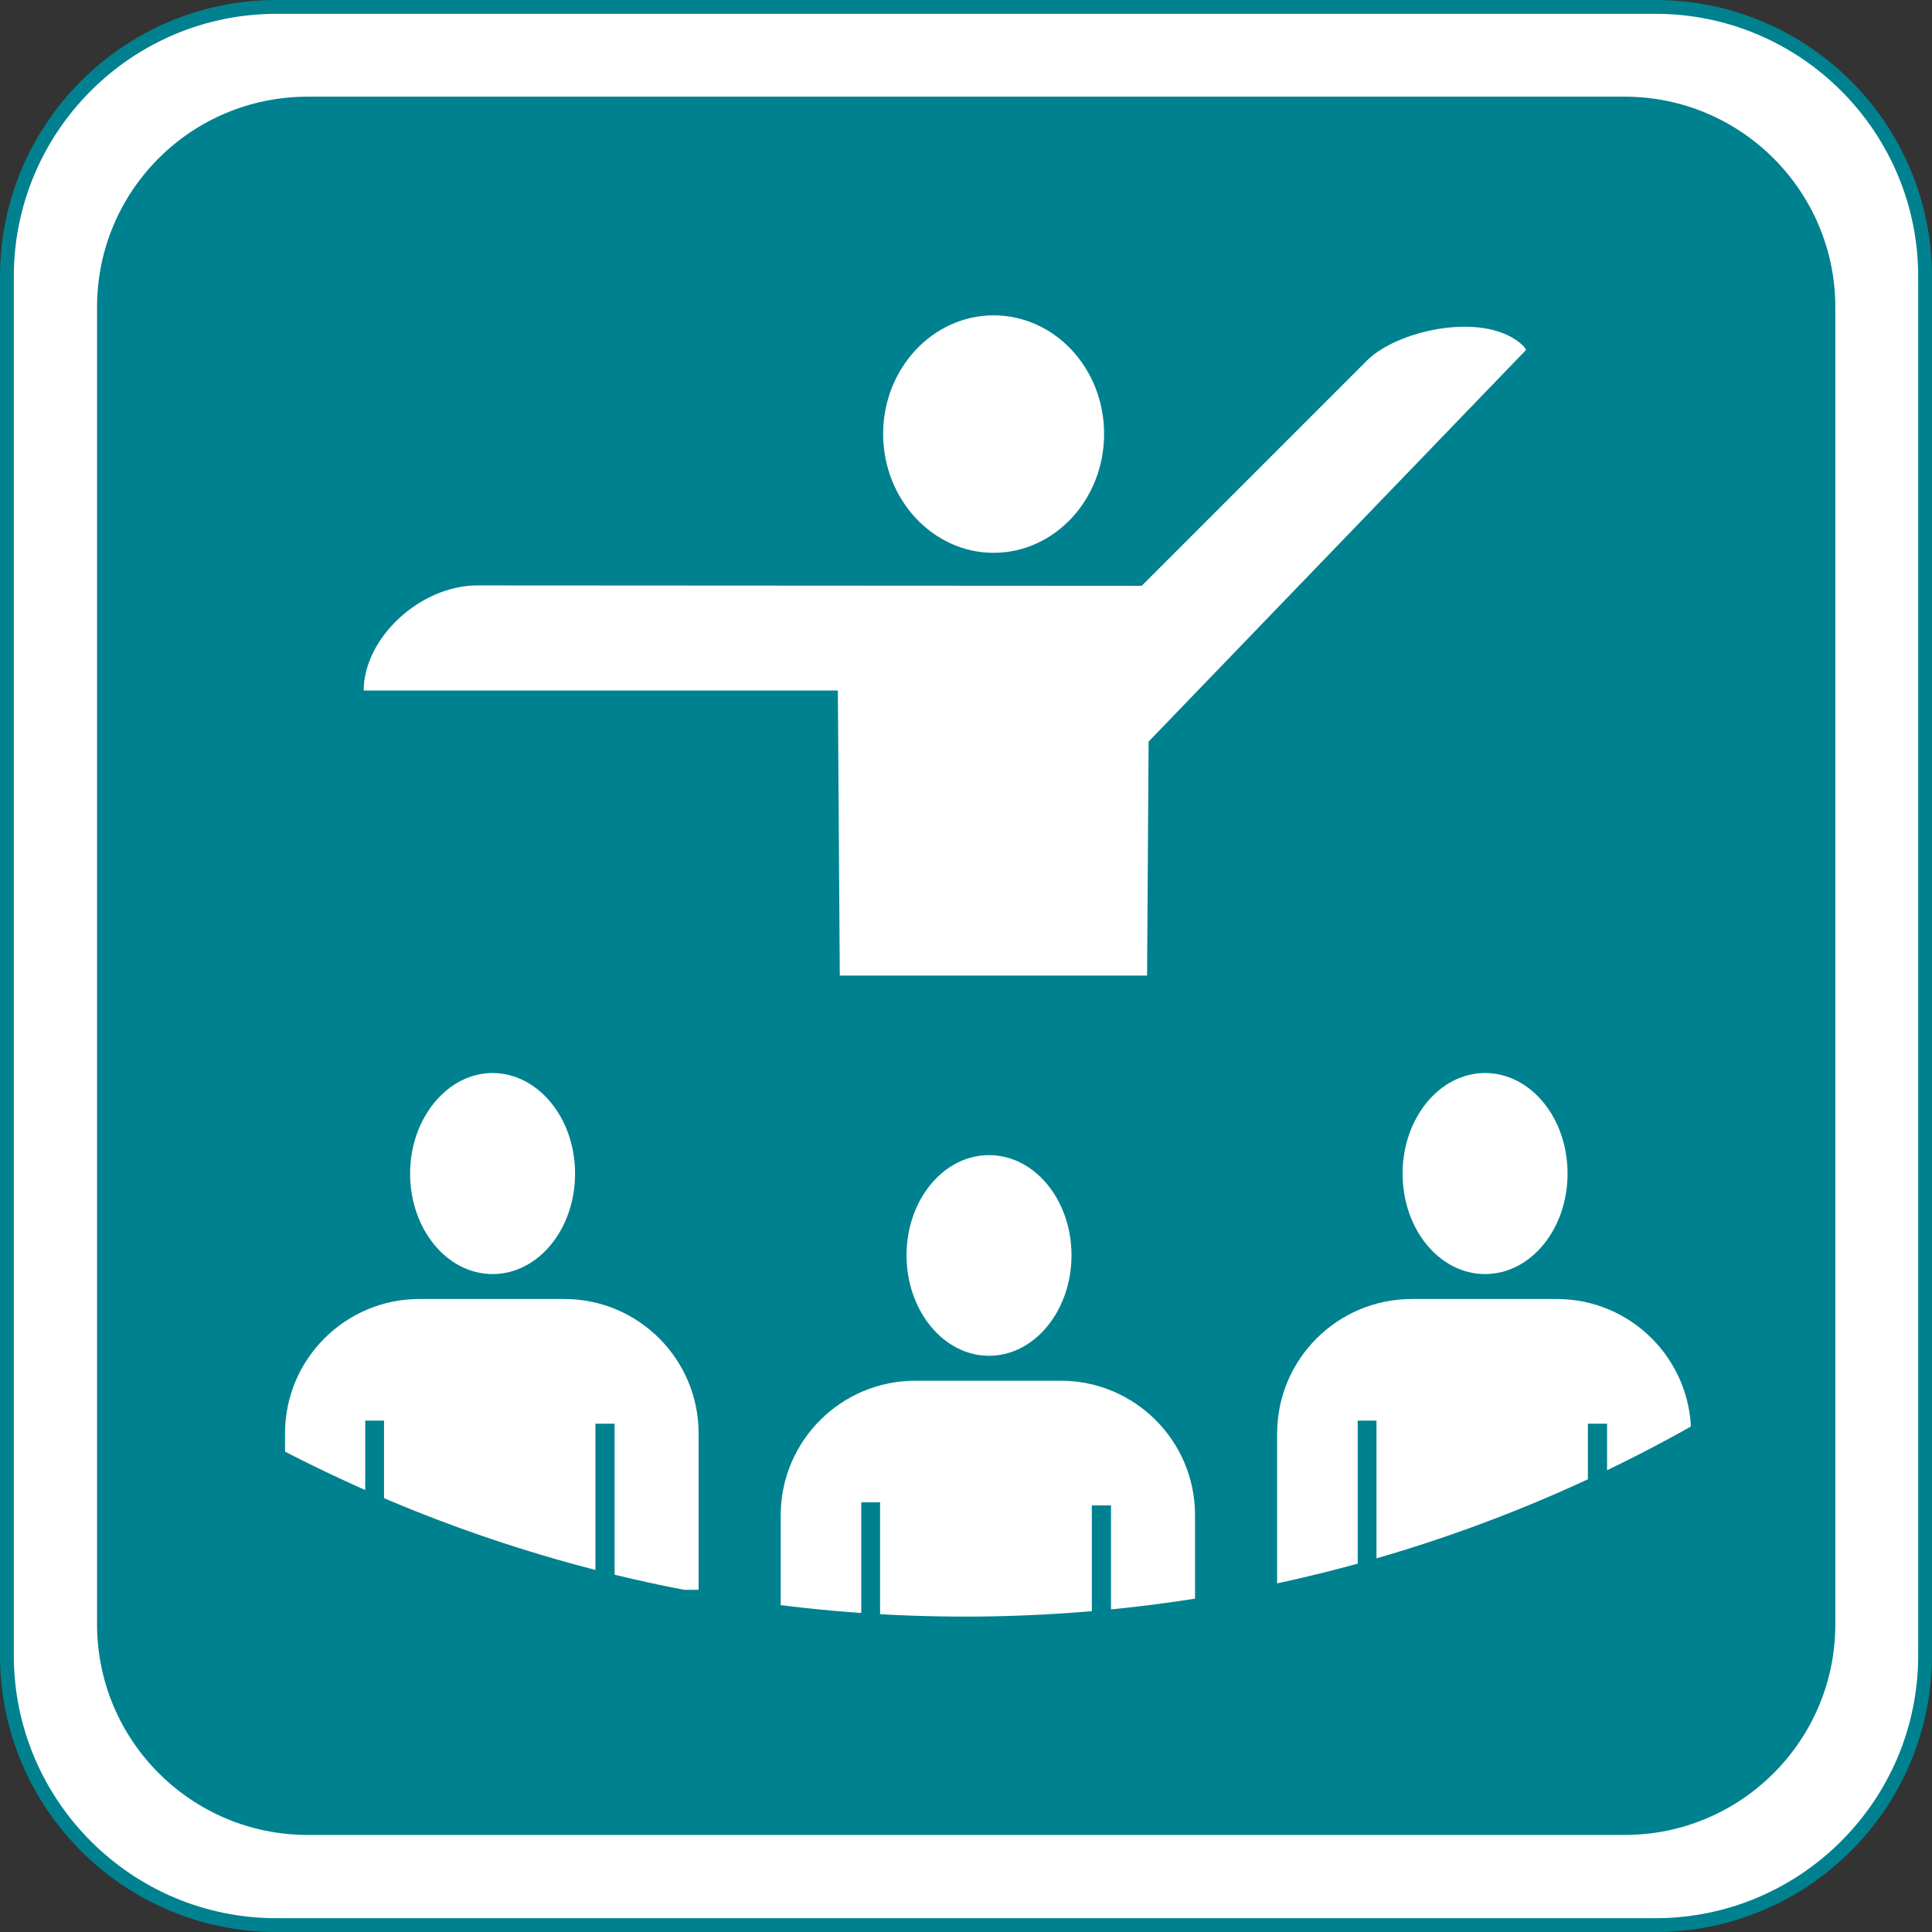 <svg id="Layer_1" xmlns="http://www.w3.org/2000/svg" xmlns:xlink="http://www.w3.org/1999/xlink" viewBox="0 0 503.6 503.6"><rect x="0" y="0" width="503.6" height="503.6" fill="#333333" stroke="none"/><style>.st0{fill:#fff}.st1{fill:#00818f}</style><path class="st0" d="M1.8 431.5c0 38.8 31.4 70.3 70.2 70.3h359.5c38.8 0 70.3-31.4 70.3-70.3V72.1c0-38.8-31.5-70.3-70.3-70.3H72.1C33.3 1.8 1.8 33.2 1.8 72.1v359.4z"/><path class="st1" d="M431.5 503.6H72c-39.7 0-72-32.3-72-72.1V72.1C0 32.3 32.3 0 72.1 0h359.4c39.8 0 72.1 32.3 72.1 72.1v359.4c0 39.8-32.3 72.1-72.1 72.1zM72.1 3.6C34.3 3.6 3.6 34.3 3.6 72.1v359.4C3.6 469.3 34.3 500 72 500h359.5c37.8 0 68.5-30.7 68.5-68.5V72.1c0-37.8-30.7-68.5-68.5-68.5H72.1z"/><path class="st1" d="M80.2 25.2h343.3c30.3 0 54.9 24.6 54.9 54.9v343.3c0 30.3-24.6 54.9-54.9 54.9H80.2c-30.3 0-54.9-24.6-54.9-54.9V80.2c-.1-30.4 24.5-55 54.9-55z"/><path class="st0" d="M259 144.1c15.9 0 28.8-13.9 28.8-31S274.9 82.2 259 82.2s-28.8 13.9-28.8 30.9 12.9 31 28.8 31"/><path class="st0" d="M299.4 193.3l98.4-102.1-.6-.9c-9.4-9.4-32.6-4.5-40.8 3.6l-58.8 58.8-173.1-.1c-15.2 0-29.7 13.9-29.7 27.4h123.6l.5 74.3H299m-62.7 72.9c0-14.4 9.6-26.1 21.5-26.1s21.5 11.7 21.5 26.1-9.6 26.2-21.5 26.2-21.5-11.8-21.5-26.2"/><g><defs><path id="SVGID_1_" d="M258 252.6c-69.8 0-150.4-24.8-150.4-24.8-2.8 4.2-67 126-69.4 129.4 129.5 85.7 297.8 85.6 427.1-.4-3.3-4.8-70-116.1-72.8-120.2.1 0-64.5 15.9-134.5 16"/></defs><clipPath id="SVGID_2_"><use xlink:href="#SVGID_1_" overflow="visible"/></clipPath><g clip-path="url(#SVGID_2_)"><path class="st0" d="M365.6 305.9c0-14.4 9.6-26.2 21.5-26.2s21.5 11.7 21.5 26.2-9.6 26.2-21.5 26.2-21.5-11.7-21.5-26.2m-258.7 0c0-14.4 9.7-26.2 21.5-26.2s21.5 11.7 21.5 26.2-9.6 26.2-21.5 26.2-21.5-11.7-21.5-26.2m247 108.5v-44.1h4.9v44.1h55.1v-43.3h5v43.3h21.9v-40.8c0-19.3-15.7-35-35-35H368c-19.3 0-35 15.6-35.1 34.9v40.9m-108.4 21.3v-44.1h4.9v44.1h55.2v-43.3h5v43.3h21.9v-40.8c0-19.3-15.7-35-35-35h-37.9c-19.3 0-35 15.6-35.1 34.9v40.9M95.2 414.4v-44.1h4.9v44.1h55.1v-43.3h5v43.3h21.9v-40.8c0-19.3-15.7-35-35-35h-37.8c-19.3 0-35 15.7-35 35v40.8"/></g></g></svg>